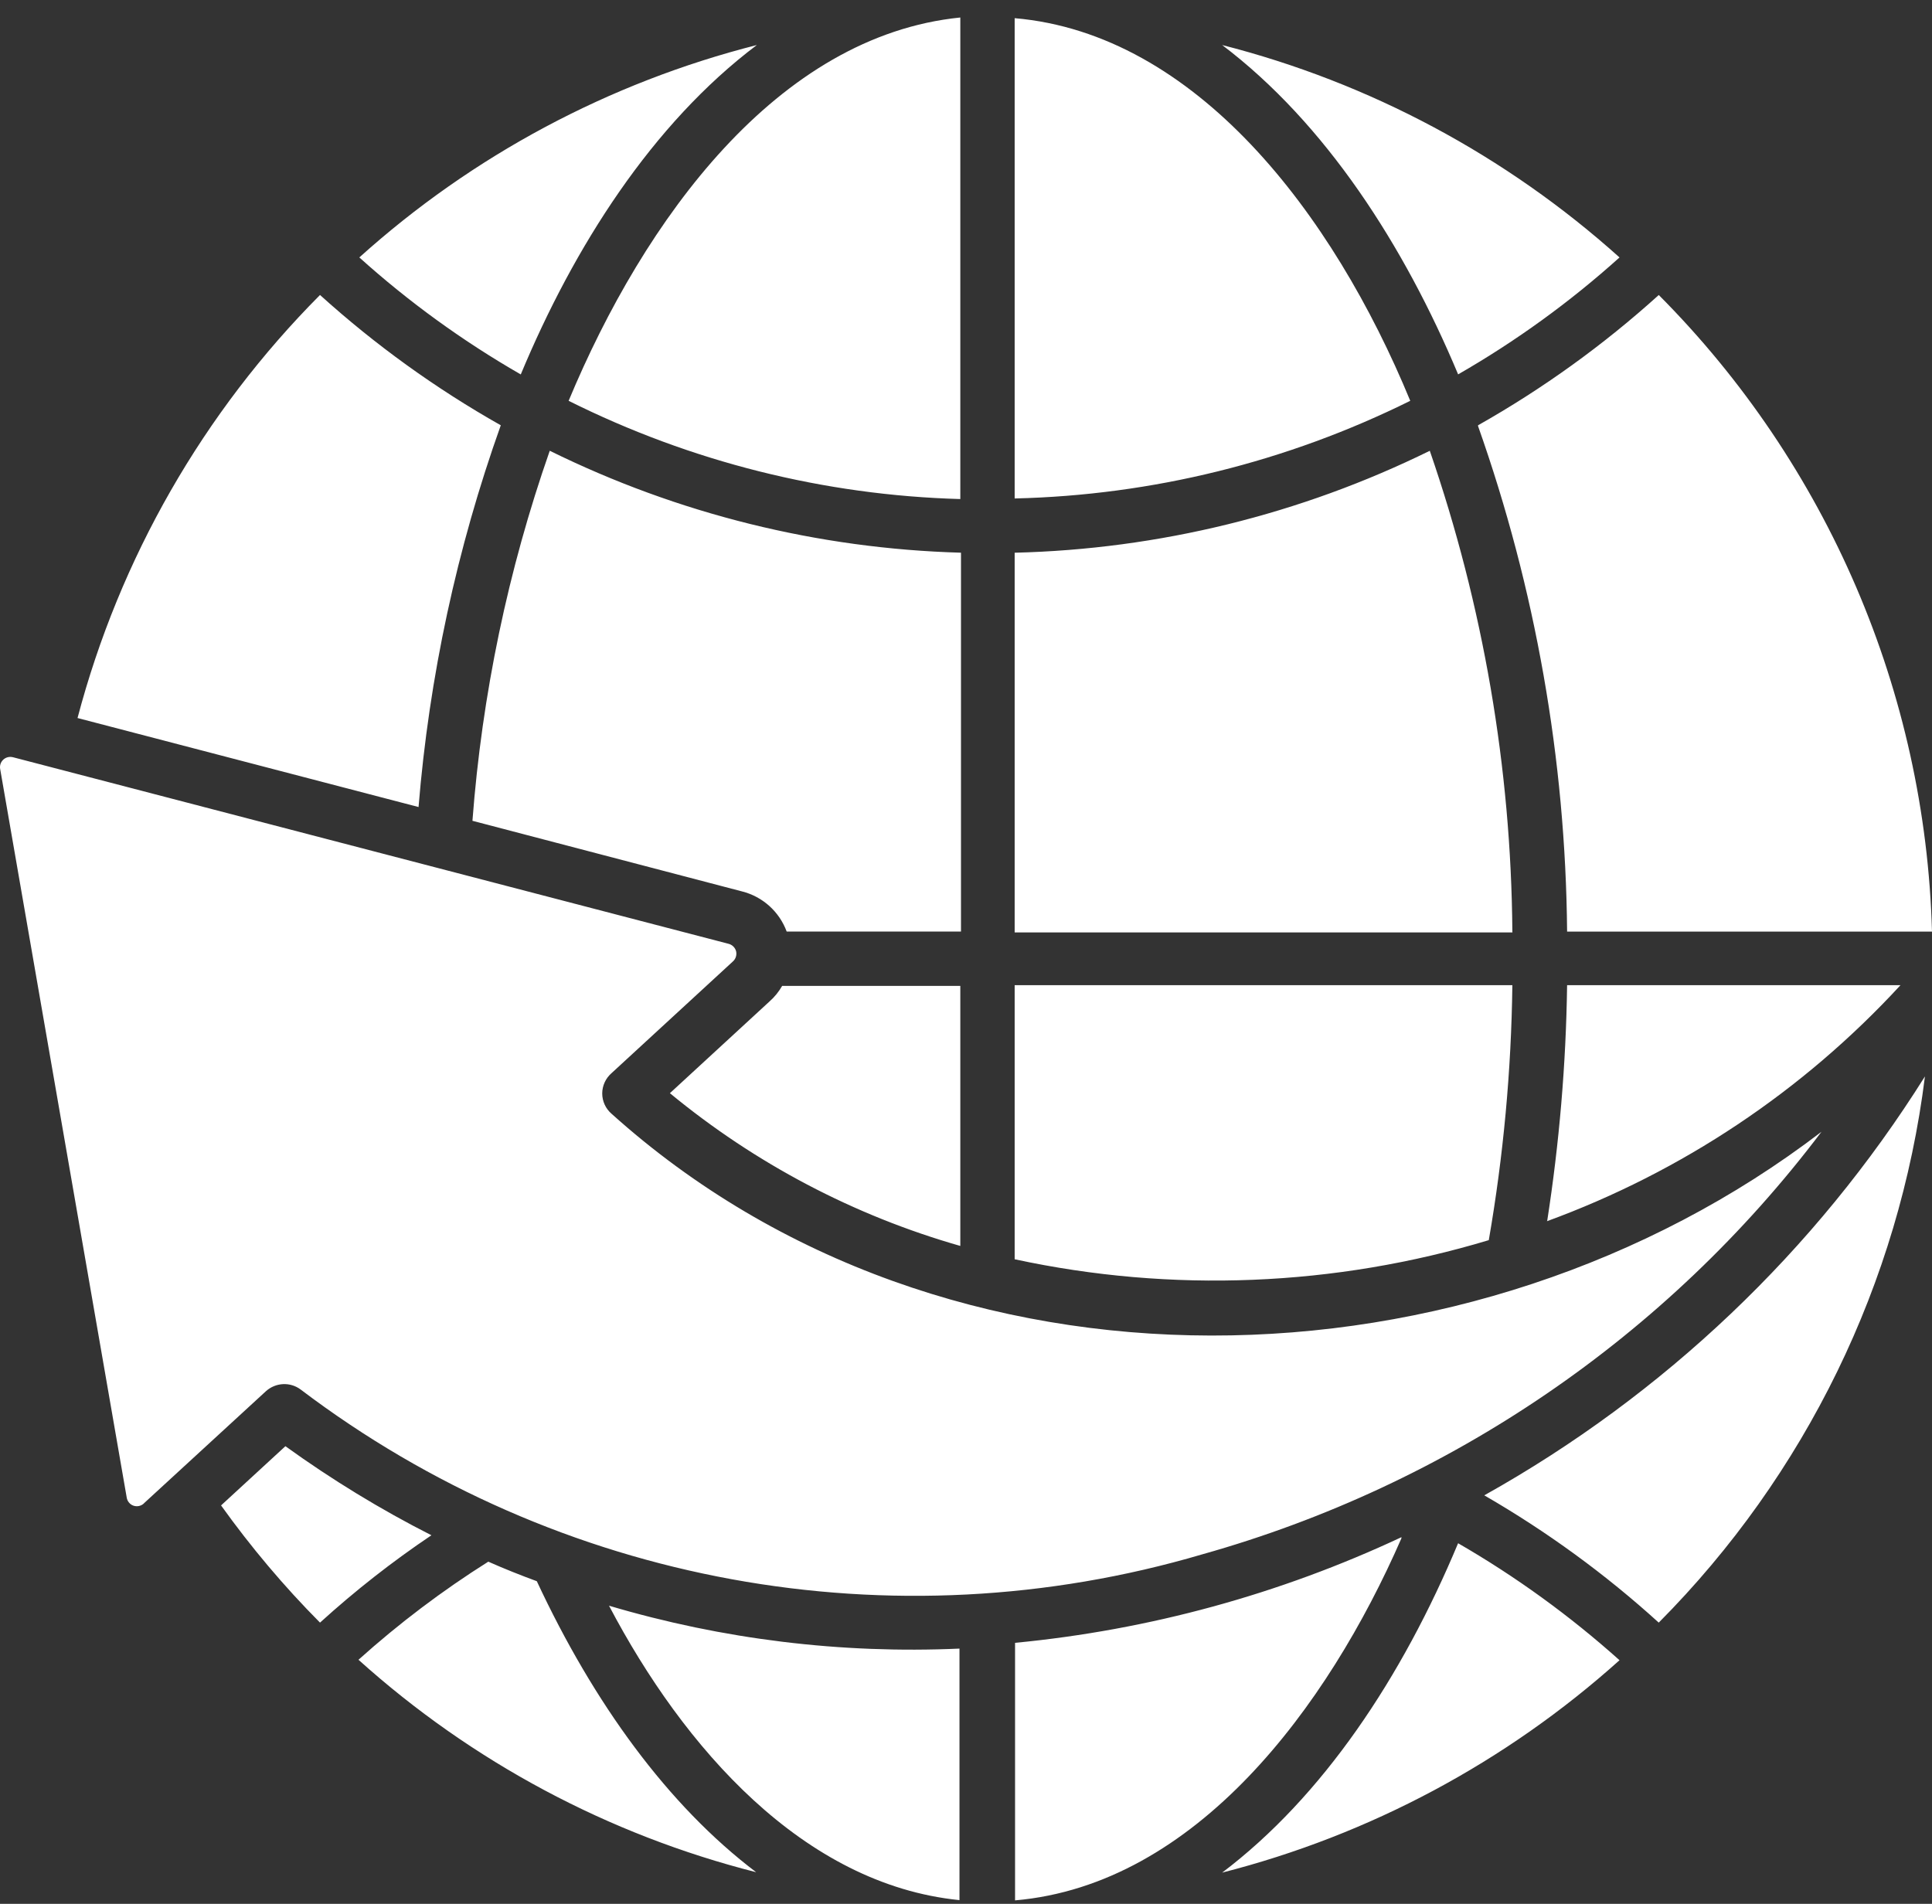 <svg width="69" height="68" viewBox="0 0 69 68" fill="none" xmlns="http://www.w3.org/2000/svg">
<rect x="0" y="0" width="69" height="68" fill="#333333" stroke="none"/>
<path fill-rule="evenodd" clip-rule="evenodd" d="M52.075 55.121C50.075 59.912 47.245 64.168 43.643 66.89V66.887C48.916 65.542 53.788 62.937 57.84 59.299C56.067 57.712 54.135 56.31 52.075 55.121ZM34.297 0.625C27.758 1.284 23.006 7.845 20.308 14.316C24.658 16.489 29.434 17.69 34.297 17.825V0.625ZM50.366 14.316C47.599 7.599 42.7 1.206 36.238 0.649V17.804C41.146 17.69 45.966 16.498 50.366 14.316ZM54.016 33.304H36.238V19.742C41.383 19.616 46.443 18.374 51.064 16.101C52.971 21.629 53.968 27.429 54.013 33.274L54.016 33.304ZM52.788 15.22C54.839 21.02 55.914 27.12 55.968 33.274H69C68.763 24.728 65.272 16.595 59.242 10.537C57.268 12.322 55.103 13.882 52.788 15.19L52.788 15.22ZM43.643 1.607C48.916 2.952 53.788 5.557 57.84 9.195C56.07 10.788 54.139 12.187 52.076 13.372C50.15 8.773 47.344 4.404 43.643 1.604L43.643 1.607ZM18.597 13.373C16.534 12.187 14.603 10.788 12.833 9.195C16.878 5.551 21.754 2.949 27.03 1.608C23.29 4.428 20.499 8.812 18.598 13.376L18.597 13.373ZM19.172 56.477C18.588 56.262 18.014 56.034 17.439 55.779C15.798 56.813 14.246 57.986 12.803 59.283C16.852 62.927 21.727 65.532 27.006 66.871C23.855 64.487 21.203 60.831 19.172 56.477ZM34.267 58.831V67.868C28.694 67.308 24.415 62.424 21.75 57.351H21.747C25.805 58.555 30.035 59.073 34.267 58.884L34.267 58.831ZM50.051 54.944C47.413 60.984 42.708 67.317 36.252 67.877V58.678C41.032 58.22 45.7 56.944 50.051 54.905V54.944ZM68.748 38.447C67.826 45.823 64.481 52.683 59.241 57.956C57.331 56.222 55.244 54.701 53.01 53.41C59.427 49.823 64.841 44.676 68.748 38.447ZM55.24 43.622C60.065 41.858 64.394 38.968 67.874 35.189H55.968C55.929 38.013 55.689 40.831 55.255 43.622H55.24ZM36.238 44.978C41.846 46.188 47.674 45.951 53.171 44.295C53.693 41.286 53.974 38.241 54.013 35.189H36.238L36.238 44.978ZM27.934 35.214C27.814 35.423 27.662 35.612 27.482 35.77L23.925 39.046C26.97 41.559 30.5 43.418 34.297 44.502V35.214L27.934 35.214ZM16.873 29.317C17.214 24.811 18.142 20.367 19.634 16.1C24.209 18.355 29.219 19.598 34.321 19.741V33.273H28.096C27.832 32.56 27.236 32.024 26.5 31.839L16.873 29.317ZM2.769 25.646L14.951 28.826H14.948C15.328 24.173 16.316 19.588 17.885 15.19C15.568 13.881 13.403 12.321 11.429 10.536C7.264 14.723 4.275 19.933 2.769 25.646ZM15.408 54.836C14.007 55.779 12.678 56.821 11.429 57.956C10.141 56.66 8.961 55.258 7.895 53.77L10.195 51.653V51.656C11.848 52.848 13.591 53.914 15.408 54.836ZM10.74 49.632C10.366 49.35 9.845 49.377 9.497 49.691L5.143 53.692V53.695C5.045 53.791 4.898 53.824 4.766 53.779C4.637 53.734 4.542 53.617 4.524 53.48L0.008 27.479C-0.019 27.35 0.023 27.221 0.116 27.134C0.212 27.045 0.343 27.015 0.469 27.048L26.018 33.71C26.152 33.743 26.257 33.848 26.29 33.98C26.32 34.114 26.275 34.255 26.17 34.345L21.84 38.331C21.631 38.513 21.508 38.78 21.508 39.055C21.508 39.334 21.631 39.6 21.84 39.78C33.768 50.512 52.602 49.961 65.053 40.424C59.528 47.739 51.761 53.039 42.936 55.518C31.877 58.776 19.93 56.594 10.74 49.632Z" fill="white"/>
</svg>
